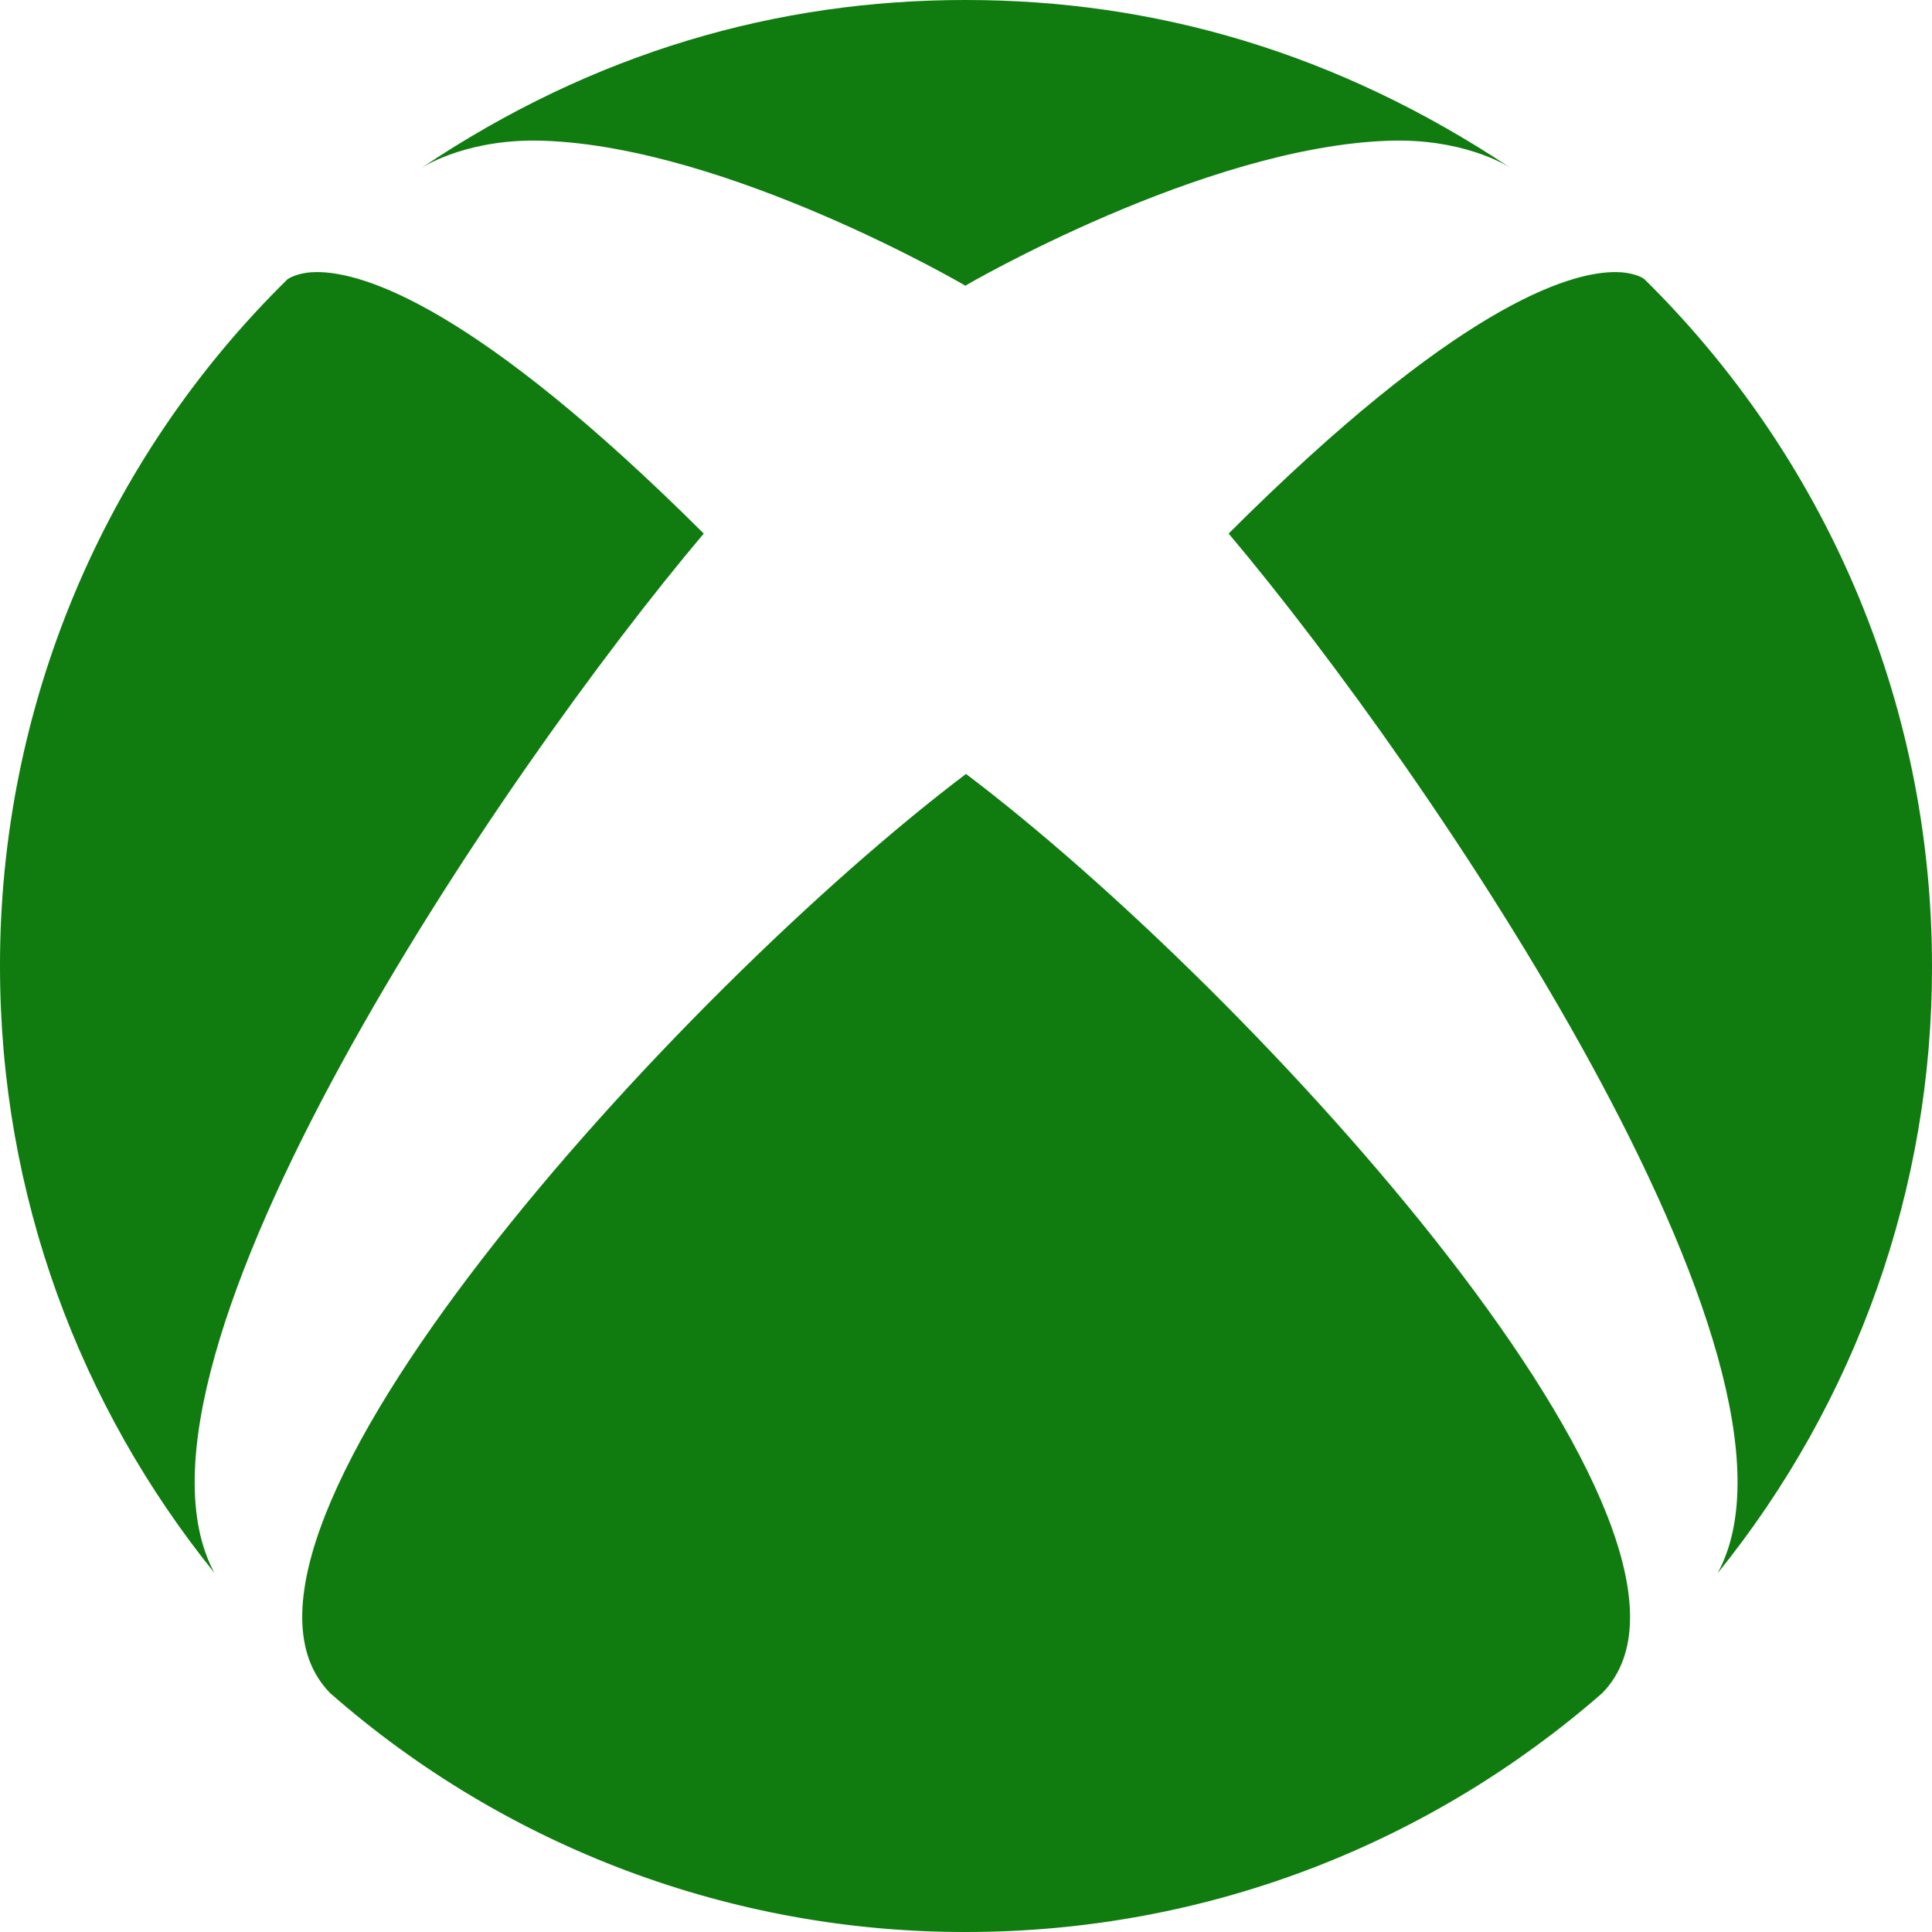<?xml version="1.0" encoding="utf-8"?>
<!-- Generator: Adobe Illustrator 22.0.0, SVG Export Plug-In . SVG Version: 6.00 Build 0)  -->
<svg version="1.1" id="图层_1" xmlns="http://www.w3.org/2000/svg" xmlns:xlink="http://www.w3.org/1999/xlink" x="0px" y="0px"
	 viewBox="0 0 512 512" style="enable-background:new 0 0 512 512;" xml:space="preserve">
<style type="text/css">
	.st0{fill:#107C10;}
</style>
<path class="st0" d="M87.5,448.7C134.1,489.6,194,512.1,256,512c64.6,0,123.5-23.9,168.6-63.3c40-40.8-92.1-185.8-168.6-243.6
	C179.6,262.9,47.4,407.9,87.5,448.7z M325.6,141.4c53.3,63.2,159.7,220,129.6,275.5c36.8-45.5,56.9-102.2,56.8-160.8
	c0-71.2-29.1-135.7-76.2-182.1c0,0-0.6-0.5-1.7-0.9c-1.9-0.7-4-1-6-1C415.5,72.1,385.7,81.4,325.6,141.4L325.6,141.4z M78,73.1
	c-1.2,0.4-1.7,0.9-1.8,0.9C27.3,122-0.1,187.6,0,256.1C0,317,21.3,372.8,56.8,416.8c-29.9-55.6,76.4-212.3,129.7-275.4
	C126.3,81.4,96.5,72.1,84,72.1C81.9,72.1,79.9,72.4,78,73.1L78,73.1L78,73.1z M256,75.8c0,0-62.8-36.8-111.9-38.5
	c-19.3-0.7-31,6.3-32.4,7.2C157.4,13.8,206.1,0,255.7,0h0.3c49.8,0,98.2,13.8,144.3,44.5c-1.5-1-13.1-7.9-32.4-7.2
	C318.8,39,256,75.6,256,75.6L256,75.8L256,75.8z"/>
</svg>
